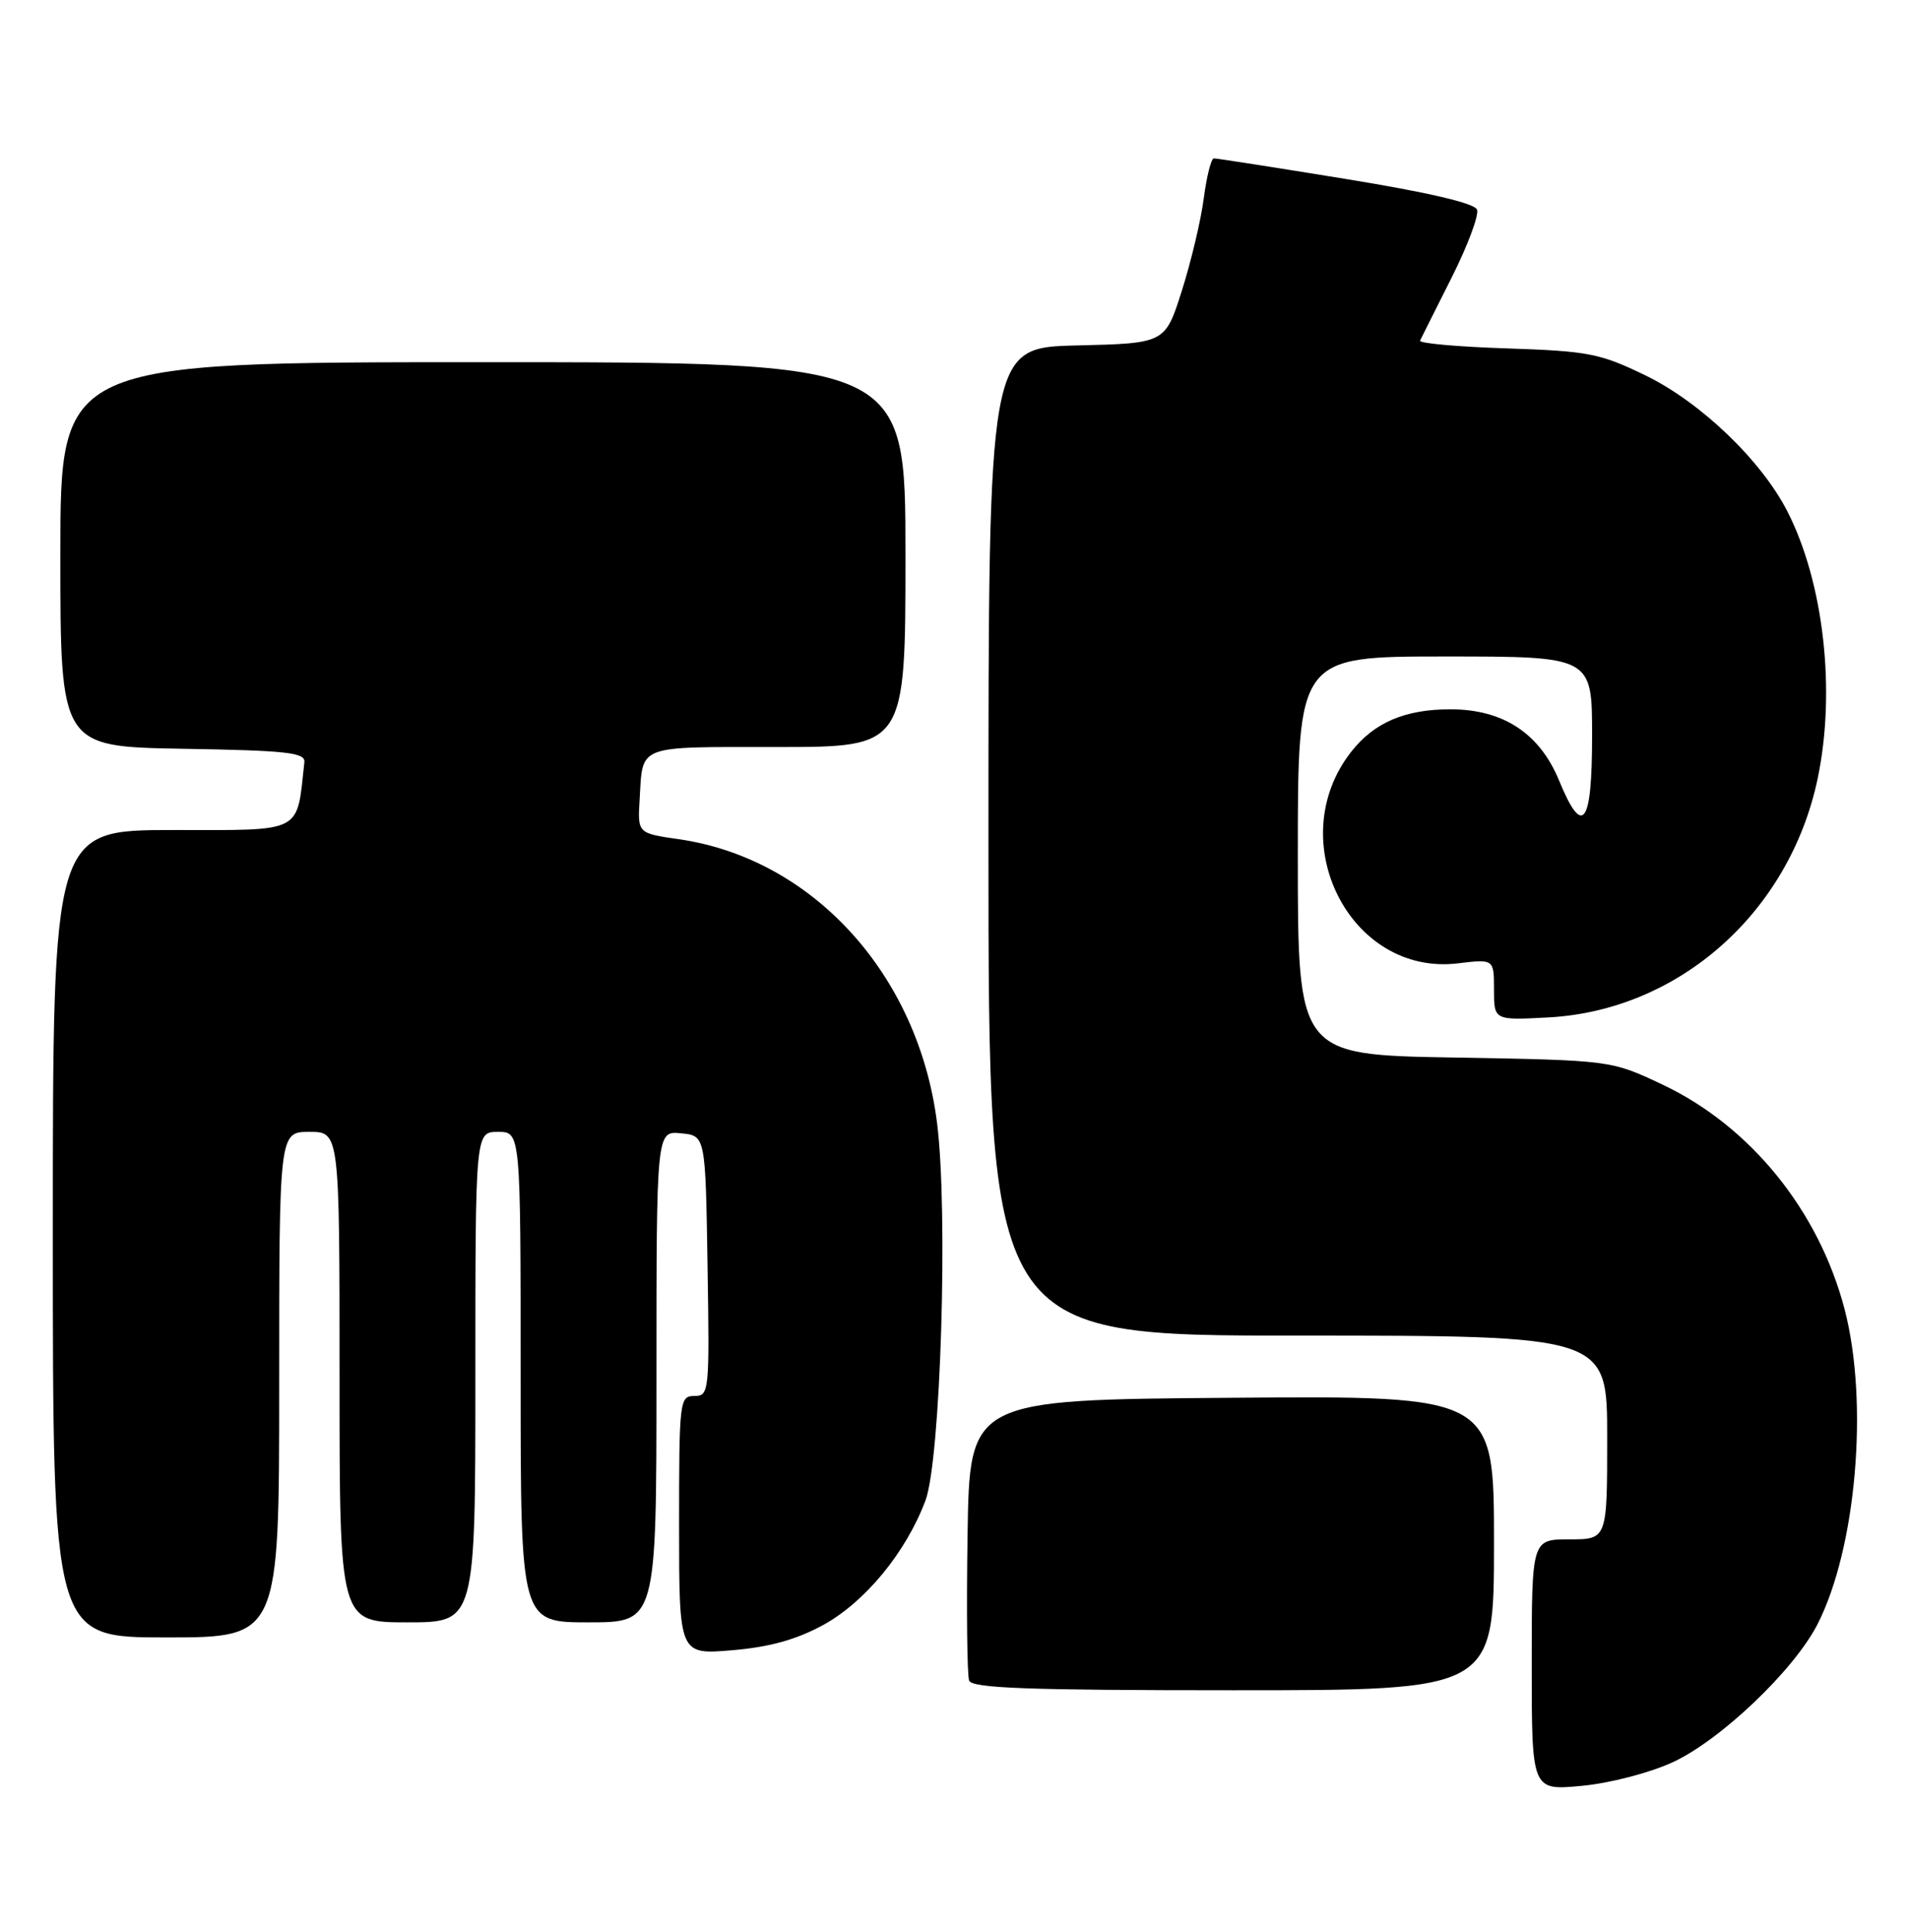 <?xml version="1.0" encoding="UTF-8" standalone="no"?>
<!DOCTYPE svg PUBLIC "-//W3C//DTD SVG 1.1//EN" "http://www.w3.org/Graphics/SVG/1.1/DTD/svg11.dtd" >
<svg xmlns="http://www.w3.org/2000/svg" xmlns:xlink="http://www.w3.org/1999/xlink" version="1.1" viewBox="0 0 253 256">
 <g >
 <path fill="currentColor"
d=" M 221.64 233.56 C 227.98 230.66 237.77 221.34 240.88 215.24 C 246.02 205.16 247.68 185.87 244.47 173.53 C 241.06 160.45 231.99 149.25 220.32 143.73 C 213.50 140.51 213.50 140.51 192.75 140.15 C 172.00 139.80 172.00 139.80 172.00 113.40 C 172.00 87.00 172.00 87.00 191.50 87.00 C 211.00 87.00 211.00 87.00 211.00 97.50 C 211.00 109.38 209.76 111.06 206.63 103.45 C 204.05 97.18 199.21 94.00 192.22 94.00 C 186.20 94.00 182.14 95.74 179.09 99.61 C 169.85 111.36 178.88 129.36 193.18 127.67 C 198.00 127.09 198.00 127.09 198.00 131.16 C 198.00 135.22 198.00 135.22 205.25 134.83 C 222.53 133.89 237.16 120.91 240.89 103.20 C 243.33 91.58 241.71 77.23 236.89 67.79 C 233.45 61.03 225.36 53.28 218.07 49.75 C 212.05 46.83 210.51 46.53 199.70 46.17 C 193.21 45.96 188.04 45.50 188.20 45.14 C 188.37 44.79 190.24 41.04 192.38 36.80 C 194.51 32.57 196.03 28.51 195.75 27.78 C 195.42 26.93 189.30 25.50 178.37 23.72 C 169.09 22.21 161.21 20.98 160.87 20.99 C 160.52 20.99 159.92 23.36 159.54 26.25 C 159.17 29.14 157.86 34.65 156.64 38.50 C 154.42 45.50 154.42 45.50 142.71 45.78 C 131.00 46.06 131.00 46.06 131.00 111.53 C 131.00 177.00 131.00 177.00 172.00 177.00 C 213.00 177.00 213.00 177.00 213.00 190.50 C 213.00 204.00 213.00 204.00 208.00 204.00 C 203.00 204.00 203.00 204.00 203.00 220.64 C 203.00 237.29 203.00 237.29 209.60 236.67 C 213.31 236.33 218.58 234.96 221.64 233.56 Z  M 198.00 204.49 C 198.00 184.97 198.00 184.97 163.25 185.24 C 128.50 185.50 128.50 185.50 128.23 203.47 C 128.08 213.35 128.17 222.01 128.44 222.72 C 128.83 223.73 136.28 224.00 163.47 224.00 C 198.00 224.00 198.00 224.00 198.00 204.49 Z  M 109.06 215.37 C 114.64 212.33 120.07 205.73 122.65 198.86 C 124.67 193.45 125.68 160.49 124.18 148.76 C 121.68 129.12 107.71 113.79 90.00 111.22 C 84.50 110.43 84.50 110.43 84.77 105.96 C 85.21 98.61 84.20 99.00 102.97 99.00 C 120.00 99.00 120.00 99.00 120.00 73.50 C 120.00 48.00 120.00 48.00 64.00 48.00 C 8.00 48.00 8.00 48.00 8.00 73.48 C 8.00 98.95 8.00 98.95 24.25 99.23 C 37.99 99.46 40.47 99.73 40.34 101.00 C 39.29 110.55 40.37 110.00 22.95 110.00 C 7.00 110.00 7.00 110.00 7.00 163.50 C 7.00 217.00 7.00 217.00 22.00 217.00 C 37.00 217.00 37.00 217.00 37.00 183.50 C 37.00 150.00 37.00 150.00 41.00 150.00 C 45.00 150.00 45.00 150.00 45.00 182.50 C 45.00 215.00 45.00 215.00 54.00 215.00 C 63.00 215.00 63.00 215.00 63.00 182.50 C 63.00 150.00 63.00 150.00 66.00 150.00 C 69.00 150.00 69.00 150.00 69.00 182.50 C 69.00 215.00 69.00 215.00 78.00 215.00 C 87.00 215.00 87.00 215.00 87.00 182.44 C 87.00 149.87 87.00 149.87 90.25 150.19 C 93.50 150.50 93.50 150.50 93.77 167.75 C 94.04 184.49 93.99 185.00 92.02 185.00 C 90.07 185.00 90.00 185.60 90.00 202.15 C 90.00 219.29 90.00 219.29 97.01 218.70 C 101.94 218.29 105.52 217.30 109.06 215.37 Z "/>
</g>
</svg>